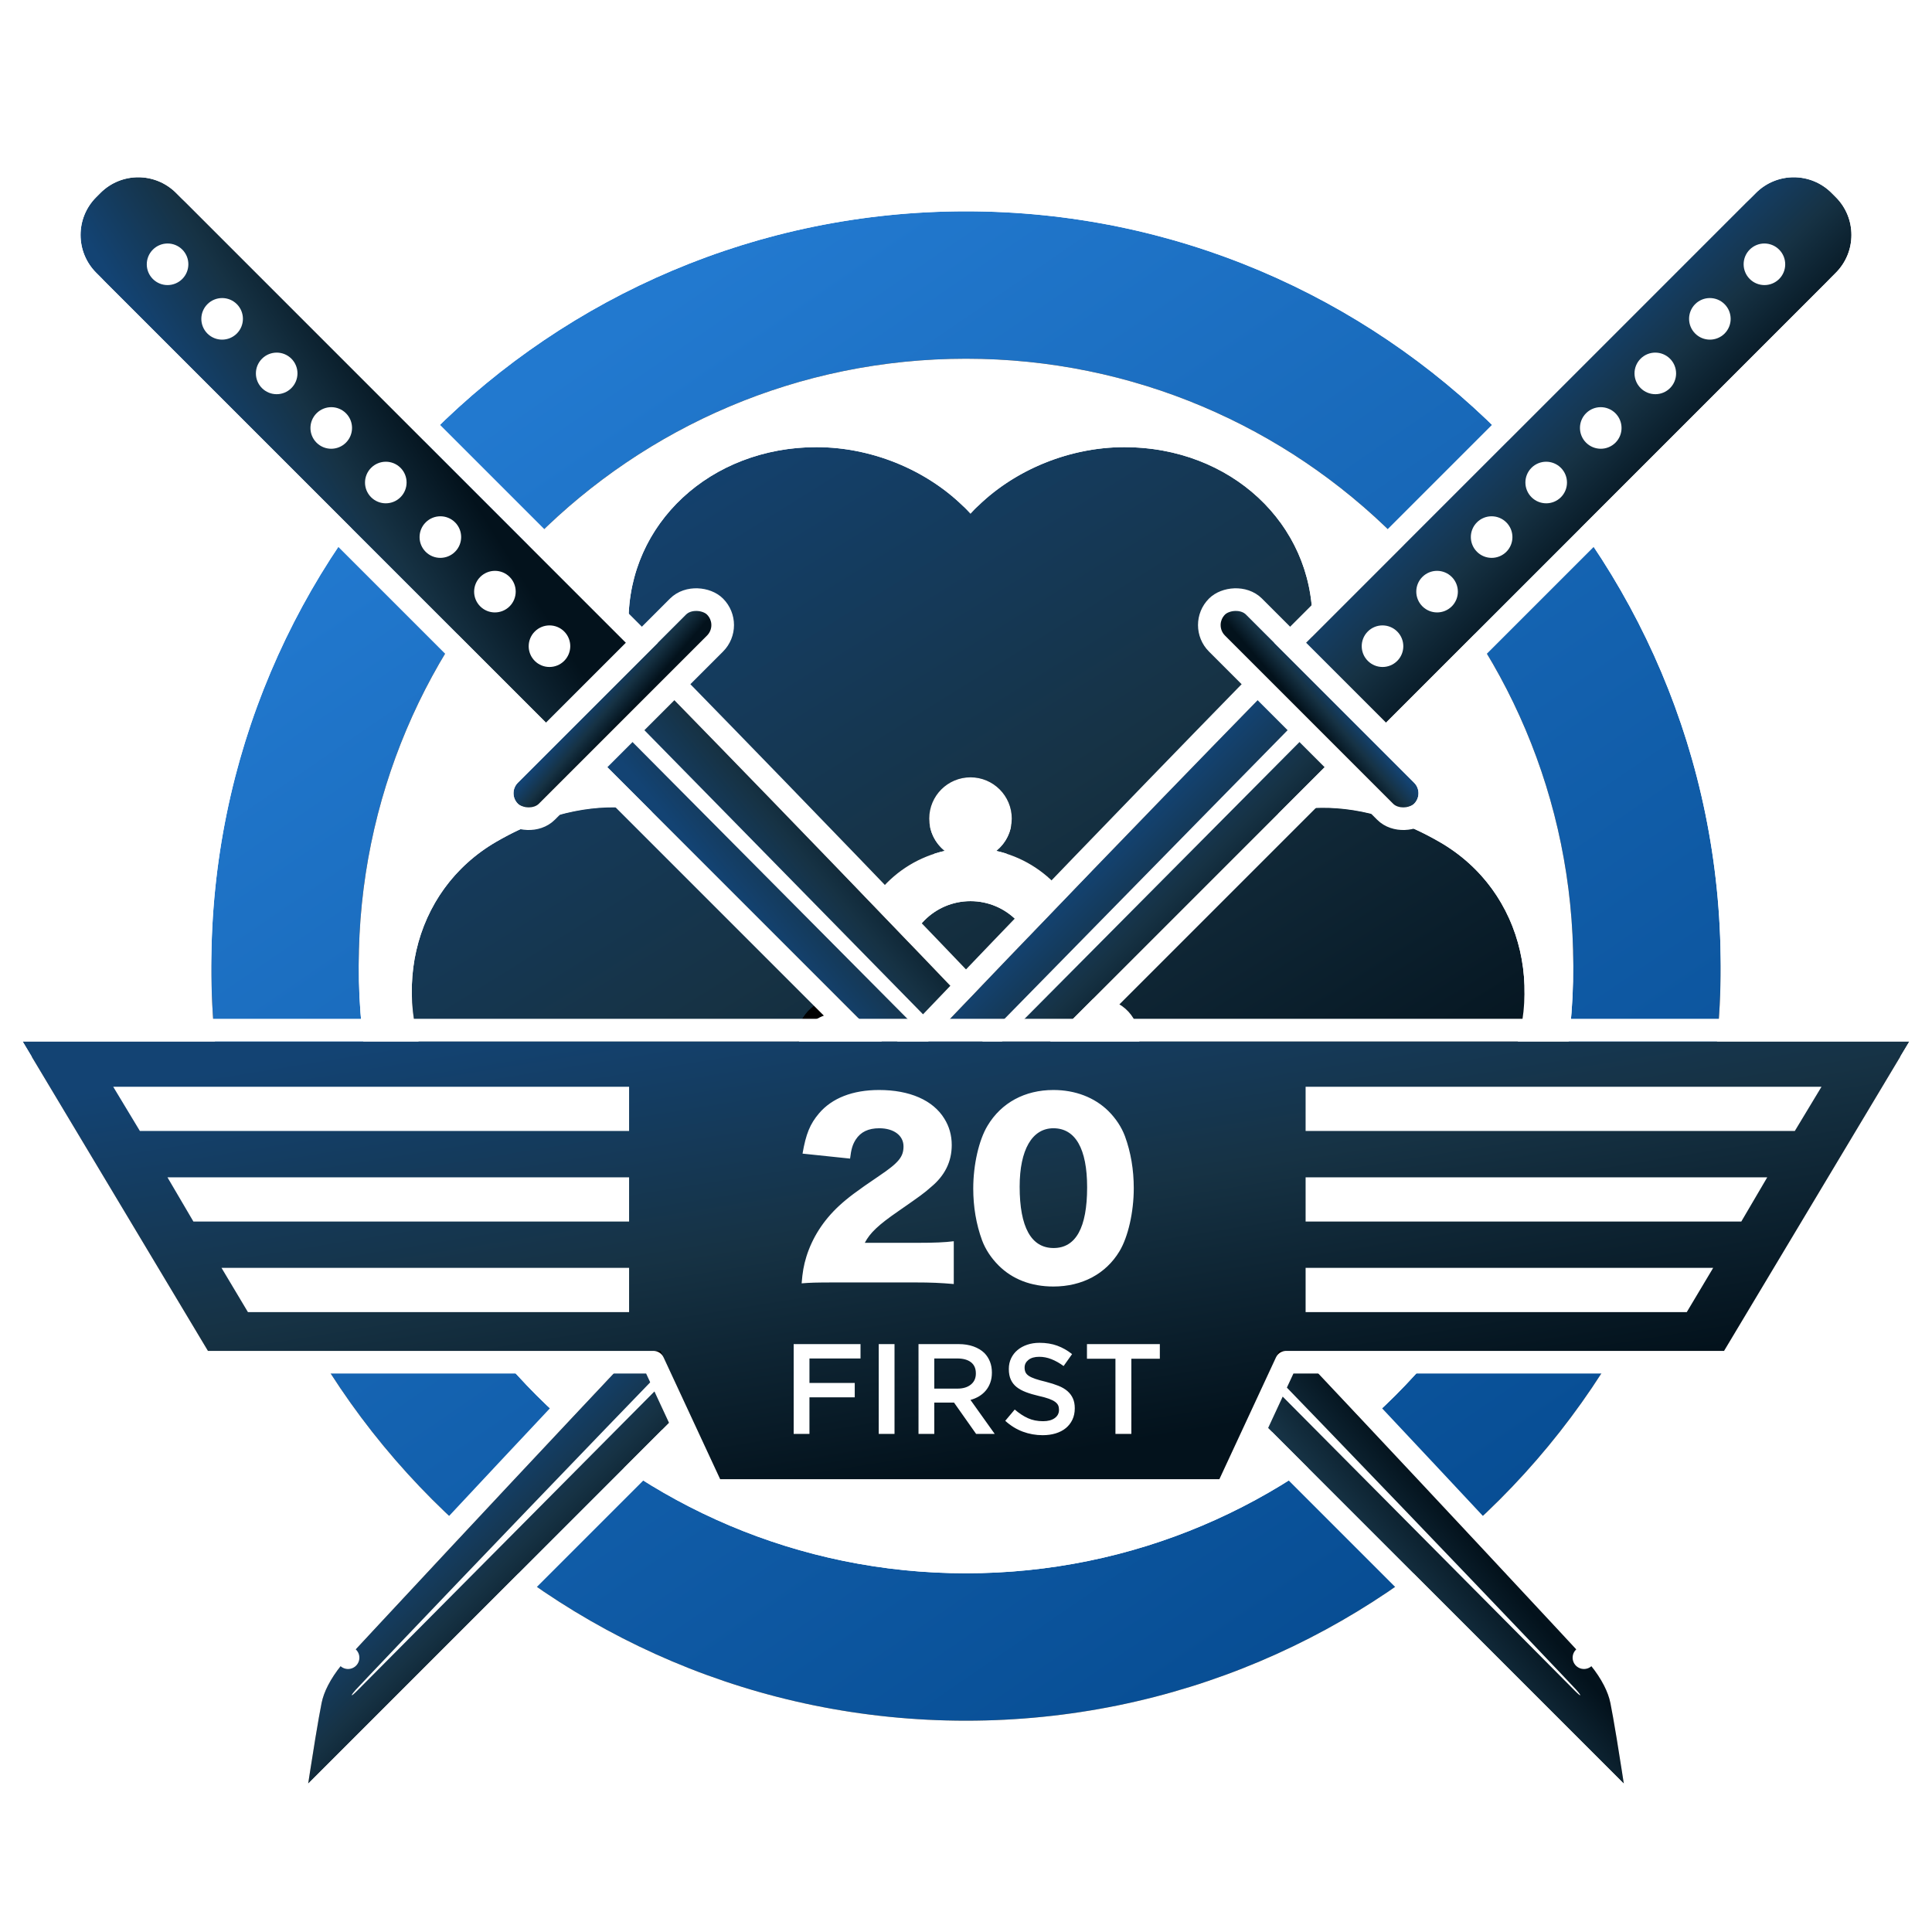 <svg xmlns="http://www.w3.org/2000/svg" width="256" height="256" viewBox="0 0 256 256" xmlns:xlink="http://www.w3.org/1999/xlink">
  <defs>
    <linearGradient id="c" x1="26.728%" x2="83.525%" y1="7.192%" y2="90.059%">
      <stop stop-color="#2279CF" offset="0%"/>
      <stop stop-color="#074D93" offset="100%"/>
    </linearGradient>
    <path id="b" d="M100,180.469 C144.442,180.469 180.469,144.442 180.469,100 C180.469,55.558 144.442,19.531 100,19.531 C55.558,19.531 19.531,55.558 19.531,100 C19.531,144.442 55.558,180.469 100,180.469 Z M100,200 C44.772,200 0,155.228 0,100 C0,44.772 44.772,0 100,0 C155.228,0 200,44.772 200,100 C200,155.228 155.228,200 100,200 Z"/>
    <filter id="a" width="110%" height="110%" x="-5%" y="-4%" filterUnits="objectBoundingBox">
      <feMorphology radius="3" operator="dilate" in="SourceAlpha" result="shadowSpreadOuter1"/>
      <feOffset dy="2" in="shadowSpreadOuter1" result="shadowOffsetOuter1"/>
      <feGaussianBlur stdDeviation="2" in="shadowOffsetOuter1" result="shadowBlurOuter1"/>
      <feComposite in="shadowBlurOuter1" in2="SourceAlpha" operator="out" result="shadowBlurOuter1"/>
      <feColorMatrix values="0 0 0 0 0 0 0 0 0 0 0 0 0 0 0 0 0 0 0.5 0" in="shadowBlurOuter1"/>
    </filter>
    <linearGradient id="f" x1="19.477%" x2="75.25%" y1="0%" y2="80.216%">
      <stop stop-color="#134373" offset="0%"/>
      <stop stop-color="#163244" offset="50.221%"/>
      <stop stop-color="#03121C" offset="100%"/>
    </linearGradient>
    <path id="e" d="M97.144,115.242 L97.176,142.648 C97.176,142.648 97.8,153.519 83.118,161.996 C71.833,168.511 57.658,164.137 50.635,151.972 C46.783,145.301 45.844,136.949 48.084,129.9 C40.86,128.316 34.096,123.326 30.244,116.655 C23.221,104.49 26.52,90.028 37.805,83.512 C52.877,74.811 63.118,81.31 63.118,81.31 L85.8,94.965 C85.262,96.545 84.971,98.238 84.971,100 C84.971,101.731 85.252,103.396 85.772,104.952 C84.14,104.024 82.073,103.962 80.33,104.968 C77.714,106.478 76.818,109.823 78.328,112.439 C79.838,115.054 83.183,115.951 85.799,114.44 C87.482,113.468 88.454,111.736 88.529,109.927 C90.696,112.557 93.705,114.467 97.144,115.242 Z M115.302,94.709 L137.457,81.372 C137.457,81.372 147.698,74.872 162.77,83.574 C174.055,90.089 177.354,104.551 170.33,116.716 C166.479,123.387 159.715,128.377 152.49,129.961 C154.731,137.01 153.791,145.363 149.94,152.034 C142.916,164.199 128.742,168.573 117.457,162.057 C102.775,153.58 103.398,142.709 103.398,142.709 L103.43,115.369 C106.834,114.745 109.853,113.018 112.101,110.572 C112.34,112.163 113.274,113.635 114.776,114.502 C117.392,116.012 120.736,115.116 122.246,112.5 C123.757,109.884 122.86,106.54 120.245,105.03 C118.745,104.164 117.005,104.089 115.509,104.676 C115.972,103.2 116.221,101.629 116.221,100 C116.221,98.143 115.897,96.361 115.302,94.709 Z M88.664,89.911 L66.033,77.392 C66.033,77.392 55.283,71.773 55.283,54.369 C55.283,41.338 66.158,31.25 80.205,31.25 C87.908,31.25 95.611,34.613 100.596,40.077 C105.58,34.613 113.283,31.25 120.986,31.25 C135.033,31.25 145.908,41.338 145.908,54.369 C145.908,71.323 136.182,76.218 136.182,76.218 L112.486,89.862 C110.324,87.329 107.368,85.496 104.002,84.747 C105.259,83.745 106.065,82.201 106.065,80.469 C106.065,77.448 103.616,75 100.596,75 C97.576,75 95.127,77.448 95.127,80.469 C95.127,82.201 95.933,83.745 97.19,84.747 C93.802,85.5 90.829,87.353 88.664,89.911 Z M100.596,108.594 C95.85,108.594 92.002,104.746 92.002,100 C92.002,95.254 95.85,91.406 100.596,91.406 C105.342,91.406 109.19,95.254 109.19,100 C109.19,104.746 105.342,108.594 100.596,108.594 Z"/>
    <filter id="d" width="113.6%" height="114.9%" x="-6.8%" y="-6%" filterUnits="objectBoundingBox">
      <feMorphology radius="3" operator="dilate" in="SourceAlpha" result="shadowSpreadOuter1"/>
      <feOffset dy="2" in="shadowSpreadOuter1" result="shadowOffsetOuter1"/>
      <feGaussianBlur stdDeviation="2" in="shadowOffsetOuter1" result="shadowBlurOuter1"/>
      <feComposite in="shadowBlurOuter1" in2="SourceAlpha" operator="out" result="shadowBlurOuter1"/>
      <feColorMatrix values="0 0 0 0 0 0 0 0 0 0 0 0 0 0 0 0 0 0 0.5 0" in="shadowBlurOuter1"/>
    </filter>
    <path id="h" d="M10.24,7.094 C10.24,3.176 13.414,0 17.329,0 L18.118,0 C22.032,0 25.206,3.166 25.206,7.094 L25.206,95.159 L10.24,95.159 L10.24,7.094 Z"/>
    <filter id="g" width="233.6%" height="121%" x="-66.8%" y="-8.4%" filterUnits="objectBoundingBox">
      <feMorphology radius="3" operator="dilate" in="SourceAlpha" result="shadowSpreadOuter1"/>
      <feOffset dy="2" in="shadowSpreadOuter1" result="shadowOffsetOuter1"/>
      <feGaussianBlur stdDeviation="2" in="shadowOffsetOuter1" result="shadowBlurOuter1"/>
      <feComposite in="shadowBlurOuter1" in2="SourceAlpha" operator="out" result="shadowBlurOuter1"/>
      <feColorMatrix values="0 0 0 0 0 0 0 0 0 0 0 0 0 0 0 0 0 0 0.5 0" in="shadowBlurOuter1"/>
    </filter>
    <linearGradient id="k" x1="19.477%" x2="72.237%" y1="0%" y2="78.331%">
      <stop stop-color="#134373" offset="0%"/>
      <stop stop-color="#163244" offset="50.221%"/>
      <stop stop-color="#03121C" offset="100%"/>
    </linearGradient>
    <path id="j" d="M0,0 L12.603,0 C12.603,0 12.329,33.078 11.008,85.544 C9.687,138.011 8.063,180.292 8.063,180.292 C8.063,180.292 8.063,184.348 6.302,187.006 C4.54,189.664 0,195.824 0,195.824 L0,0 Z"/>
    <filter id="i" width="258.7%" height="110.2%" x="-79.3%" y="-4.1%" filterUnits="objectBoundingBox">
      <feMorphology radius="3" operator="dilate" in="SourceAlpha" result="shadowSpreadOuter1"/>
      <feOffset dy="2" in="shadowSpreadOuter1" result="shadowOffsetOuter1"/>
      <feGaussianBlur stdDeviation="2" in="shadowOffsetOuter1" result="shadowBlurOuter1"/>
      <feComposite in="shadowBlurOuter1" in2="SourceAlpha" operator="out" result="shadowBlurOuter1"/>
      <feColorMatrix values="0 0 0 0 0 0 0 0 0 0 0 0 0 0 0 0 0 0 0.5 0" in="shadowBlurOuter1"/>
    </filter>
    <rect id="m" width="35.446" height="3.932" y="94.373" rx="1.966"/>
    <filter id="l" width="156.4%" height="608.6%" x="-28.2%" y="-203.4%" filterUnits="objectBoundingBox">
      <feMorphology radius="3" operator="dilate" in="SourceAlpha" result="shadowSpreadOuter1"/>
      <feOffset dy="2" in="shadowSpreadOuter1" result="shadowOffsetOuter1"/>
      <feGaussianBlur stdDeviation="2" in="shadowOffsetOuter1" result="shadowBlurOuter1"/>
      <feComposite in="shadowBlurOuter1" in2="SourceAlpha" operator="out" result="shadowBlurOuter1"/>
      <feColorMatrix values="0 0 0 0 0 0 0 0 0 0 0 0 0 0 0 0 0 0 0.5 0" in="shadowBlurOuter1"/>
    </filter>
    <linearGradient id="p" x1="123.827%" x2="-26.345%" y1="57.845%" y2="57.98%">
      <stop stop-color="#134373" offset="0%"/>
      <stop stop-color="#163244" offset="50.221%"/>
      <stop stop-color="#03121C" offset="100%"/>
    </linearGradient>
    <path id="o" d="M10.24,7.094 C10.24,3.176 13.414,0 17.329,0 L18.118,0 C22.032,0 25.206,3.166 25.206,7.094 L25.206,95.159 L10.24,95.159 L10.24,7.094 Z"/>
    <filter id="n" width="233.6%" height="121%" x="-66.8%" y="-8.4%" filterUnits="objectBoundingBox">
      <feMorphology radius="3" operator="dilate" in="SourceAlpha" result="shadowSpreadOuter1"/>
      <feOffset dy="2" in="shadowSpreadOuter1" result="shadowOffsetOuter1"/>
      <feGaussianBlur stdDeviation="2" in="shadowOffsetOuter1" result="shadowBlurOuter1"/>
      <feComposite in="shadowBlurOuter1" in2="SourceAlpha" operator="out" result="shadowBlurOuter1"/>
      <feColorMatrix values="0 0 0 0 0 0 0 0 0 0 0 0 0 0 0 0 0 0 0.5 0" in="shadowBlurOuter1"/>
    </filter>
    <linearGradient id="s" x1="100%" x2="-62.493%" y1="62.146%" y2="62.132%">
      <stop stop-color="#134373" offset="0%"/>
      <stop stop-color="#163244" offset="50.221%"/>
      <stop stop-color="#03121C" offset="100%"/>
    </linearGradient>
    <path id="r" d="M0,0 L12.603,0 C12.603,0 12.329,33.078 11.008,85.544 C9.687,138.011 8.063,180.292 8.063,180.292 C8.063,180.292 8.063,184.348 6.302,187.006 C4.54,189.664 0,195.824 0,195.824 L0,0 Z"/>
    <filter id="q" width="258.7%" height="110.2%" x="-79.3%" y="-4.1%" filterUnits="objectBoundingBox">
      <feMorphology radius="3" operator="dilate" in="SourceAlpha" result="shadowSpreadOuter1"/>
      <feOffset dy="2" in="shadowSpreadOuter1" result="shadowOffsetOuter1"/>
      <feGaussianBlur stdDeviation="2" in="shadowOffsetOuter1" result="shadowBlurOuter1"/>
      <feComposite in="shadowBlurOuter1" in2="SourceAlpha" operator="out" result="shadowBlurOuter1"/>
      <feColorMatrix values="0 0 0 0 0 0 0 0 0 0 0 0 0 0 0 0 0 0 0.5 0" in="shadowBlurOuter1"/>
    </filter>
    <rect id="u" width="35.446" height="3.932" y="94.373" rx="1.966"/>
    <filter id="t" width="156.4%" height="608.6%" x="-28.2%" y="-203.4%" filterUnits="objectBoundingBox">
      <feMorphology radius="3" operator="dilate" in="SourceAlpha" result="shadowSpreadOuter1"/>
      <feOffset dy="2" in="shadowSpreadOuter1" result="shadowOffsetOuter1"/>
      <feGaussianBlur stdDeviation="2" in="shadowOffsetOuter1" result="shadowBlurOuter1"/>
      <feComposite in="shadowBlurOuter1" in2="SourceAlpha" operator="out" result="shadowBlurOuter1"/>
      <feColorMatrix values="0 0 0 0 0 0 0 0 0 0 0 0 0 0 0 0 0 0 0.5 0" in="shadowBlurOuter1"/>
    </filter>
    <path id="w" d="M169.471,167 L228.447,167 L253,126 L3,126 L27.553,167 L87.529,167 L95.426,184 L161.574,184 L169.471,167 Z"/>
    <filter id="v" width="108%" height="134.5%" x="-4%" y="-13.8%" filterUnits="objectBoundingBox">
      <feMorphology radius="3" operator="dilate" in="SourceAlpha" result="shadowSpreadOuter1"/>
      <feOffset dy="2" in="shadowSpreadOuter1" result="shadowOffsetOuter1"/>
      <feGaussianBlur stdDeviation="2" in="shadowOffsetOuter1" result="shadowBlurOuter1"/>
      <feComposite in="shadowBlurOuter1" in2="SourceAlpha" operator="out" result="shadowBlurOuter1"/>
      <feColorMatrix values="0 0 0 0 0 0 0 0 0 0 0 0 0 0 0 0 0 0 0.5 0" in="shadowBlurOuter1"/>
    </filter>
  </defs>
  <g fill="none" fill-rule="evenodd">
    <rect width="256" height="256"/>
    <g transform="translate(0 12)">
      <g fill-rule="nonzero" transform="translate(28 16)" stroke-linecap="round" stroke-linejoin="round">
        <use fill="black" filter="url(#a)" xlink:href="#b"/>
        <use fill="url(#c)" fill-rule="evenodd" xlink:href="#b"/>
        <path stroke="#FFFFFF" stroke-width="3" d="M100,178.969 C56.387,178.969 21.031,143.613 21.031,100 C21.031,56.387 56.387,21.031 100,21.031 C143.613,21.031 178.969,56.387 178.969,100 C178.969,143.613 143.613,178.969 100,178.969 Z M100,201.5 C156.057,201.5 201.5,156.057 201.5,100 C201.5,43.943 156.057,-1.5 100,-1.5 C43.943,-1.5 -1.5,43.943 -1.5,100 C-1.5,156.057 43.943,201.5 100,201.5 Z"/>
        <g>
          <use fill="black" filter="url(#d)" xlink:href="#e"/>
          <use fill="url(#f)" fill-rule="evenodd" xlink:href="#e"/>
          <path stroke="#FFFFFF" stroke-width="3" d="M88.02,106.95 L87.195,104.477 C86.717,103.047 86.471,101.541 86.471,100 C86.471,98.432 86.726,96.9 87.22,95.448 L87.609,94.303 L86.573,93.68 L63.891,80.025 C63.368,79.692 62.381,79.203 60.996,78.726 C54.329,76.429 46.156,76.959 37.055,82.213 C25.03,89.156 21.52,104.543 28.945,117.405 C32.721,123.945 39.155,128.966 46.22,130.977 C44.429,138.1 45.56,146.183 49.336,152.722 C56.761,165.584 71.842,170.238 83.868,163.295 C86.492,161.78 88.757,160.126 90.682,158.353 C94.192,155.121 96.448,151.632 97.677,148.103 C98.127,146.813 98.411,145.592 98.561,144.465 C98.662,143.708 98.691,143.096 98.678,142.653 C98.676,142.591 98.676,142.591 98.674,142.562 L98.644,115.241 L98.643,114.043 L97.474,113.779 C94.412,113.089 91.676,111.389 89.687,108.974 L88.02,106.95 Z M154.355,131.038 C161.419,129.027 167.854,124.006 171.629,117.466 C179.055,104.605 175.545,89.217 163.52,82.275 C154.419,77.02 146.246,76.49 139.579,78.787 C138.193,79.265 137.207,79.754 136.653,80.105 L114.529,93.424 L113.474,94.059 L113.891,95.217 C114.438,96.737 114.721,98.348 114.721,100 C114.721,101.452 114.502,102.872 114.078,104.228 L113.141,107.217 L116.057,106.072 C117.177,105.633 118.434,105.716 119.495,106.329 C121.393,107.425 122.043,109.852 120.947,111.75 C119.851,113.648 117.424,114.299 115.526,113.203 C114.464,112.589 113.763,111.541 113.585,110.35 L113.12,107.248 L110.997,109.557 C108.927,111.808 106.184,113.339 103.16,113.893 L101.932,114.118 L101.93,115.367 L101.898,142.708 C101.899,142.652 101.899,142.652 101.897,142.714 C101.884,143.157 101.913,143.769 102.013,144.526 C102.164,145.653 102.448,146.875 102.898,148.164 C104.127,151.693 106.383,155.182 109.893,158.415 C111.818,160.187 114.082,161.841 116.707,163.356 C128.732,170.299 143.813,165.645 151.239,152.784 C155.015,146.244 156.146,138.161 154.355,131.038 Z M100.596,37.924 C95.322,32.812 87.757,29.75 80.205,29.75 C65.354,29.75 53.783,40.484 53.783,54.369 C53.783,62.31 55.906,68.574 59.458,73.307 C60.714,74.98 62.064,76.342 63.421,77.417 C64.254,78.077 64.921,78.503 65.338,78.721 L87.938,91.224 L89.014,91.819 L89.809,90.88 C91.797,88.531 94.499,86.882 97.515,86.212 L100.578,85.531 L98.125,83.574 C97.184,82.825 96.627,81.694 96.627,80.469 C96.627,78.277 98.404,76.5 100.596,76.5 C102.788,76.5 104.565,78.277 104.565,80.469 C104.565,81.694 104.008,82.825 103.067,83.574 L100.613,85.531 L103.677,86.212 C106.673,86.878 109.36,88.51 111.345,90.836 L112.154,91.784 L113.234,91.162 L136.93,77.518 C137.249,77.361 137.867,76.973 138.634,76.363 C139.877,75.377 141.112,74.109 142.258,72.534 C145.485,68.097 147.408,62.101 147.408,54.369 C147.408,40.484 135.838,29.75 120.986,29.75 C113.435,29.75 105.869,32.812 100.596,37.924 Z M100.596,110.094 C106.17,110.094 110.69,105.575 110.69,100 C110.69,94.425 106.17,89.906 100.596,89.906 C95.021,89.906 90.502,94.425 90.502,100 C90.502,105.575 95.021,110.094 100.596,110.094 Z"/>
        </g>
      </g>
      <g transform="rotate(-45 32.087 12.589)">
        <g stroke-linecap="round" stroke-linejoin="round">
          <use fill="black" filter="url(#g)" xlink:href="#h"/>
          <use fill="url(#f)" xlink:href="#h"/>
          <path stroke="#FFFFFF" stroke-width="3" d="M8.74,7.094 L8.74,95.159 L8.74,96.659 L10.24,96.659 L25.206,96.659 L26.706,96.659 L26.706,95.159 L26.706,7.094 C26.706,2.341 22.864,-1.5 18.118,-1.5 L17.329,-1.5 C12.585,-1.5 8.74,2.348 8.74,7.094 Z"/>
        </g>
        <path fill="#FFFFFF" d="M17.723,15.729 C16.2,15.729 14.966,14.496 14.966,12.976 C14.966,11.456 16.2,10.224 17.723,10.224 C19.246,10.224 20.48,11.456 20.48,12.976 C20.48,14.496 19.246,15.729 17.723,15.729 Z M17.723,25.953 C16.2,25.953 14.966,24.72 14.966,23.2 C14.966,21.68 16.2,20.447 17.723,20.447 C19.246,20.447 20.48,21.68 20.48,23.2 C20.48,24.72 19.246,25.953 17.723,25.953 Z M17.723,36.176 C16.2,36.176 14.966,34.944 14.966,33.424 C14.966,31.904 16.2,30.671 17.723,30.671 C19.246,30.671 20.48,31.904 20.48,33.424 C20.48,34.944 19.246,36.176 17.723,36.176 Z M17.723,46.4 C16.2,46.4 14.966,45.168 14.966,43.647 C14.966,42.127 16.2,40.895 17.723,40.895 C19.246,40.895 20.48,42.127 20.48,43.647 C20.48,45.168 19.246,46.4 17.723,46.4 Z M17.723,56.624 C16.2,56.624 14.966,55.391 14.966,53.871 C14.966,52.351 16.2,51.119 17.723,51.119 C19.246,51.119 20.48,52.351 20.48,53.871 C20.48,55.391 19.246,56.624 17.723,56.624 Z M17.723,66.847 C16.2,66.847 14.966,65.615 14.966,64.095 C14.966,62.575 16.2,61.342 17.723,61.342 C19.246,61.342 20.48,62.575 20.48,64.095 C20.48,65.615 19.246,66.847 17.723,66.847 Z M17.723,77.071 C16.2,77.071 14.966,75.839 14.966,74.319 C14.966,72.798 16.2,71.566 17.723,71.566 C19.246,71.566 20.48,72.798 20.48,74.319 C20.48,75.839 19.246,77.071 17.723,77.071 Z M17.723,87.295 C16.2,87.295 14.966,86.063 14.966,84.542 C14.966,83.022 16.2,81.79 17.723,81.79 C19.246,81.79 20.48,83.022 20.48,84.542 C20.48,86.063 19.246,87.295 17.723,87.295 Z"/>
        <g transform="translate(11.815 95.946)">
          <g stroke-linecap="round" stroke-linejoin="round">
            <use fill="black" filter="url(#i)" xlink:href="#j"/>
            <use fill="url(#k)" xlink:href="#j"/>
            <path stroke="#FFFFFF" stroke-width="3" d="M0,-1.5 L-1.5,-1.5 L-1.5,0 L-1.5,195.824 L-1.5,200.387 L1.207,196.714 C1.263,196.639 1.366,196.499 1.509,196.303 C1.749,195.977 2.016,195.612 2.303,195.219 C3.125,194.095 3.946,192.962 4.713,191.893 C4.786,191.792 4.786,191.792 4.859,191.69 C6.034,190.051 6.958,188.73 7.552,187.835 C8.056,187.074 8.455,186.202 8.766,185.24 C9.118,184.15 9.341,183.001 9.464,181.855 C9.538,181.167 9.563,180.623 9.563,180.292 L8.063,180.292 C9.565,180.291 9.565,180.291 9.576,180.002 C9.591,179.6 9.599,179.372 9.614,178.978 C9.656,177.851 9.705,176.526 9.761,175.014 C9.918,170.694 10.094,165.736 10.284,160.214 C10.824,144.437 11.365,127.308 11.87,109.427 C12.095,101.458 12.308,93.5 12.508,85.582 C13.086,62.623 13.509,41.66 13.801,23.121 C13.903,16.632 13.982,10.909 14.04,6.006 C14.06,4.29 14.076,2.798 14.089,1.539 C14.093,1.098 14.097,0.717 14.1,0.398 C14.102,0.078 14.102,0.078 14.103,0.012 L14.116,-1.5 L12.603,-1.5 L0,-1.5 Z"/>
          </g>
          <path fill="#FFFFFF" d="M4.726,0 L6.982,0 C6.982,0 6.69,31.499 6.194,80.805 C5.699,130.111 4.399,181.445 4.33,182.588 C4.26,183.732 4.111,183.795 4.111,182.557 C4.111,180.164 4.726,0 4.726,0 Z"/>
        </g>
        <g stroke-linecap="round" stroke-linejoin="round">
          <use fill="black" filter="url(#l)" xlink:href="#m"/>
          <use fill="url(#f)" xlink:href="#m"/>
          <rect width="38.446" height="6.932" x="-1.5" y="92.873" stroke="#FFFFFF" stroke-width="3" rx="3.466"/>
        </g>
      </g>
      <g transform="scale(-1 1) rotate(-45 -95.913 321.608)">
        <g stroke-linecap="round" stroke-linejoin="round">
          <use fill="black" filter="url(#n)" xlink:href="#o"/>
          <use fill="url(#p)" xlink:href="#o"/>
          <path stroke="#FFFFFF" stroke-width="3" d="M8.74,7.094 L8.74,95.159 L8.74,96.659 L10.24,96.659 L25.206,96.659 L26.706,96.659 L26.706,95.159 L26.706,7.094 C26.706,2.341 22.864,-1.5 18.118,-1.5 L17.329,-1.5 C12.585,-1.5 8.74,2.348 8.74,7.094 Z"/>
        </g>
        <path fill="#FFFFFF" d="M17.723,15.729 C16.2,15.729 14.966,14.496 14.966,12.976 C14.966,11.456 16.2,10.224 17.723,10.224 C19.246,10.224 20.48,11.456 20.48,12.976 C20.48,14.496 19.246,15.729 17.723,15.729 Z M17.723,25.953 C16.2,25.953 14.966,24.72 14.966,23.2 C14.966,21.68 16.2,20.447 17.723,20.447 C19.246,20.447 20.48,21.68 20.48,23.2 C20.48,24.72 19.246,25.953 17.723,25.953 Z M17.723,36.176 C16.2,36.176 14.966,34.944 14.966,33.424 C14.966,31.904 16.2,30.671 17.723,30.671 C19.246,30.671 20.48,31.904 20.48,33.424 C20.48,34.944 19.246,36.176 17.723,36.176 Z M17.723,46.4 C16.2,46.4 14.966,45.168 14.966,43.647 C14.966,42.127 16.2,40.895 17.723,40.895 C19.246,40.895 20.48,42.127 20.48,43.647 C20.48,45.168 19.246,46.4 17.723,46.4 Z M17.723,56.624 C16.2,56.624 14.966,55.391 14.966,53.871 C14.966,52.351 16.2,51.119 17.723,51.119 C19.246,51.119 20.48,52.351 20.48,53.871 C20.48,55.391 19.246,56.624 17.723,56.624 Z M17.723,66.847 C16.2,66.847 14.966,65.615 14.966,64.095 C14.966,62.575 16.2,61.342 17.723,61.342 C19.246,61.342 20.48,62.575 20.48,64.095 C20.48,65.615 19.246,66.847 17.723,66.847 Z M17.723,77.071 C16.2,77.071 14.966,75.839 14.966,74.319 C14.966,72.798 16.2,71.566 17.723,71.566 C19.246,71.566 20.48,72.798 20.48,74.319 C20.48,75.839 19.246,77.071 17.723,77.071 Z M17.723,87.295 C16.2,87.295 14.966,86.063 14.966,84.542 C14.966,83.022 16.2,81.79 17.723,81.79 C19.246,81.79 20.48,83.022 20.48,84.542 C20.48,86.063 19.246,87.295 17.723,87.295 Z"/>
        <g transform="translate(11.815 95.946)">
          <g stroke-linecap="round" stroke-linejoin="round">
            <use fill="black" filter="url(#q)" xlink:href="#r"/>
            <use fill="url(#s)" xlink:href="#r"/>
            <path stroke="#FFFFFF" stroke-width="3" d="M0,-1.5 L-1.5,-1.5 L-1.5,0 L-1.5,195.824 L-1.5,200.387 L1.207,196.714 C1.263,196.639 1.366,196.499 1.509,196.303 C1.749,195.977 2.016,195.612 2.303,195.219 C3.125,194.095 3.946,192.962 4.713,191.893 C4.786,191.792 4.786,191.792 4.859,191.69 C6.034,190.051 6.958,188.73 7.552,187.835 C8.056,187.074 8.455,186.202 8.766,185.24 C9.118,184.15 9.341,183.001 9.464,181.855 C9.538,181.167 9.563,180.623 9.563,180.292 L8.063,180.292 C9.565,180.291 9.565,180.291 9.576,180.002 C9.591,179.6 9.599,179.372 9.614,178.978 C9.656,177.851 9.705,176.526 9.761,175.014 C9.918,170.694 10.094,165.736 10.284,160.214 C10.824,144.437 11.365,127.308 11.87,109.427 C12.095,101.458 12.308,93.5 12.508,85.582 C13.086,62.623 13.509,41.66 13.801,23.121 C13.903,16.632 13.982,10.909 14.04,6.006 C14.06,4.29 14.076,2.798 14.089,1.539 C14.093,1.098 14.097,0.717 14.1,0.398 C14.102,0.078 14.102,0.078 14.103,0.012 L14.116,-1.5 L12.603,-1.5 L0,-1.5 Z"/>
          </g>
          <path fill="#FFFFFF" d="M4.726,0 L6.982,0 C6.982,0 6.69,31.499 6.194,80.805 C5.699,130.111 4.399,181.445 4.33,182.588 C4.26,183.732 4.111,183.795 4.111,182.557 C4.111,180.164 4.726,0 4.726,0 Z"/>
        </g>
        <g stroke-linecap="round" stroke-linejoin="round">
          <use fill="black" filter="url(#t)" xlink:href="#u"/>
          <use fill="url(#f)" xlink:href="#u"/>
          <rect width="38.446" height="6.932" x="-1.5" y="92.873" stroke="#FFFFFF" stroke-width="3" rx="3.466"/>
        </g>
      </g>
      <g stroke-linecap="round" stroke-linejoin="round">
        <use fill="black" filter="url(#v)" xlink:href="#w"/>
        <use fill="url(#f)" xlink:href="#w"/>
        <path stroke="#FFFFFF" stroke-width="3" d="M170.428,168.5 L228.447,168.5 L229.297,168.5 L229.733,167.771 L254.287,126.771 L255.647,124.5 L253,124.5 L3,124.5 L0.353,124.5 L1.713,126.771 L26.267,167.771 L26.703,168.5 L27.553,168.5 L86.572,168.5 L94.066,184.632 L94.469,185.5 L95.426,185.5 L161.574,185.5 L162.531,185.5 L162.934,184.632 L170.428,168.5 Z"/>
      </g>
      <path fill="#FFFFFF" d="M121.25 157.93C123.38 157.93 124.64 157.99 126.38 158.14L126.38 152.47C125.21 152.62 123.83 152.68 121.58 152.68L114.59 152.68C115.28 151.36 116.39 150.31 119 148.51 122.06 146.38 122.36 146.17 123.35 145.3 125.21 143.77 126.11 141.91 126.11 139.72 126.11 138.43 125.78 137.26 125.12 136.21 123.62 133.78 120.53 132.43 116.48 132.43 112.97 132.43 110.24 133.51 108.53 135.52 107.33 136.93 106.79 138.25 106.34 140.86L112.64 141.52C112.79 140.26 112.97 139.66 113.39 139 114.05 137.98 115.07 137.5 116.51 137.5 118.43 137.5 119.72 138.46 119.72 139.9 119.72 141.28 119.09 142.06 116.51 143.8 113.45 145.87 112.31 146.74 111.17 147.79 109.07 149.74 107.63 152.02 106.85 154.51 106.49 155.68 106.34 156.58 106.22 158.05 107.33 157.96 108.02 157.93 110.72 157.93L121.25 157.93zM139.58 158.47C136.64 158.47 134.15 157.51 132.32 155.68 131.33 154.69 130.58 153.55 130.13 152.35 129.35 150.22 128.96 147.91 128.96 145.48 128.96 142.33 129.71 139.06 130.85 137.17 132.68 134.11 135.8 132.43 139.58 132.43 142.49 132.43 145.04 133.42 146.87 135.22 147.86 136.21 148.61 137.35 149.06 138.55 149.84 140.68 150.23 142.99 150.23 145.45 150.23 148.6 149.48 151.9 148.34 153.79 146.54 156.79 143.39 158.47 139.58 158.47zM139.58 137.5C136.76 137.5 135.11 140.35 135.11 145.24 135.11 150.61 136.64 153.37 139.61 153.37 142.55 153.37 144.05 150.67 144.05 145.33 144.05 140.2 142.49 137.5 139.58 137.5zM83.358 132L15 132 18.536 137.86 83.358 137.86 83.358 132zM83.358 144L22.189 144 25.627 149.86 83.358 149.86 83.358 144zM83.358 156L29.353 156 32.852 161.86 83.358 161.86 83.358 156z"/>
      <path fill="#FFFFFF" d="M241.358,132 L173,132 L176.536,137.86 L241.358,137.86 L241.358,132 Z M241.358,144 L180.189,144 L183.627,149.86 L241.358,149.86 L241.358,144 Z M241.358,156 L187.353,156 L190.852,161.86 L241.358,161.86 L241.358,156 Z" transform="matrix(-1 0 0 1 414.358 0)"/>
      <g fill="#FFFFFF" transform="translate(105 165)">
        <path d="M0.166,1.1 L9.023,1.1 L9.023,3.004 L2.257,3.004 L2.257,6.251 L8.258,6.251 L8.258,8.155 L2.257,8.155 L2.257,13 L0.166,13 L0.166,1.1 Z M11.437,1.1 L13.528,1.1 L13.528,13 L11.437,13 L11.437,1.1 Z M21.858,6.999 C22.606,6.999 23.201,6.821 23.643,6.463 C24.085,6.106 24.306,5.622 24.306,5.01 L24.306,4.976 C24.306,4.33 24.091,3.84 23.66,3.506 C23.229,3.171 22.623,3.004 21.841,3.004 L18.798,3.004 L18.798,6.999 L21.858,6.999 Z M16.707,1.1 L22.011,1.1 C22.759,1.1 23.422,1.205 24,1.415 C24.578,1.624 25.06,1.916 25.445,2.29 C25.762,2.619 26.006,2.998 26.176,3.429 C26.346,3.86 26.431,4.336 26.431,4.857 L26.431,4.891 C26.431,5.378 26.36,5.817 26.218,6.208 C26.077,6.6 25.881,6.945 25.632,7.245 C25.383,7.546 25.085,7.801 24.739,8.011 C24.394,8.22 24.011,8.382 23.592,8.495 L26.805,13 L24.34,13 L21.416,8.852 L18.798,8.852 L18.798,13 L16.707,13 L16.707,1.1 Z M33.163,13.17 C32.245,13.17 31.367,13.014 30.528,12.703 C29.689,12.391 28.913,11.912 28.199,11.266 L29.457,9.77 C30.035,10.269 30.619,10.651 31.208,10.918 C31.797,11.184 32.466,11.317 33.214,11.317 C33.86,11.317 34.373,11.181 34.752,10.909 C35.132,10.637 35.322,10.274 35.322,9.821 L35.322,9.787 C35.322,9.572 35.285,9.382 35.212,9.217 C35.138,9.053 35.002,8.897 34.803,8.75 C34.605,8.603 34.333,8.467 33.987,8.342 C33.642,8.217 33.191,8.093 32.636,7.968 C32.001,7.821 31.438,7.654 30.945,7.466 C30.451,7.279 30.038,7.053 29.703,6.787 C29.369,6.52 29.114,6.194 28.939,5.809 C28.763,5.424 28.675,4.959 28.675,4.415 L28.675,4.381 C28.675,3.871 28.777,3.404 28.981,2.978 C29.185,2.553 29.465,2.191 29.823,1.891 C30.18,1.59 30.607,1.355 31.106,1.185 C31.605,1.015 32.149,0.93 32.738,0.93 C33.611,0.93 34.395,1.057 35.093,1.312 C35.79,1.568 36.444,1.939 37.056,2.426 L35.934,4.007 C35.39,3.61 34.852,3.307 34.319,3.098 C33.786,2.888 33.248,2.783 32.704,2.783 C32.092,2.783 31.616,2.919 31.276,3.191 C30.936,3.463 30.766,3.797 30.766,4.194 L30.766,4.228 C30.766,4.455 30.806,4.656 30.885,4.832 C30.964,5.007 31.109,5.166 31.319,5.308 C31.528,5.449 31.817,5.582 32.185,5.707 C32.554,5.832 33.021,5.962 33.588,6.098 C34.211,6.257 34.764,6.432 35.245,6.625 C35.727,6.818 36.127,7.053 36.444,7.33 C36.761,7.608 37.002,7.931 37.166,8.3 C37.331,8.668 37.413,9.096 37.413,9.583 L37.413,9.617 C37.413,10.172 37.308,10.671 37.099,11.113 C36.889,11.555 36.597,11.929 36.223,12.235 C35.849,12.541 35.401,12.773 34.88,12.932 C34.359,13.091 33.786,13.17 33.163,13.17 Z M42.802,3.038 L39.028,3.038 L39.028,1.1 L48.684,1.1 L48.684,3.038 L44.91,3.038 L44.91,13 L42.802,13 L42.802,3.038 Z"/>
      </g>
    </g>
  </g>
</svg>
